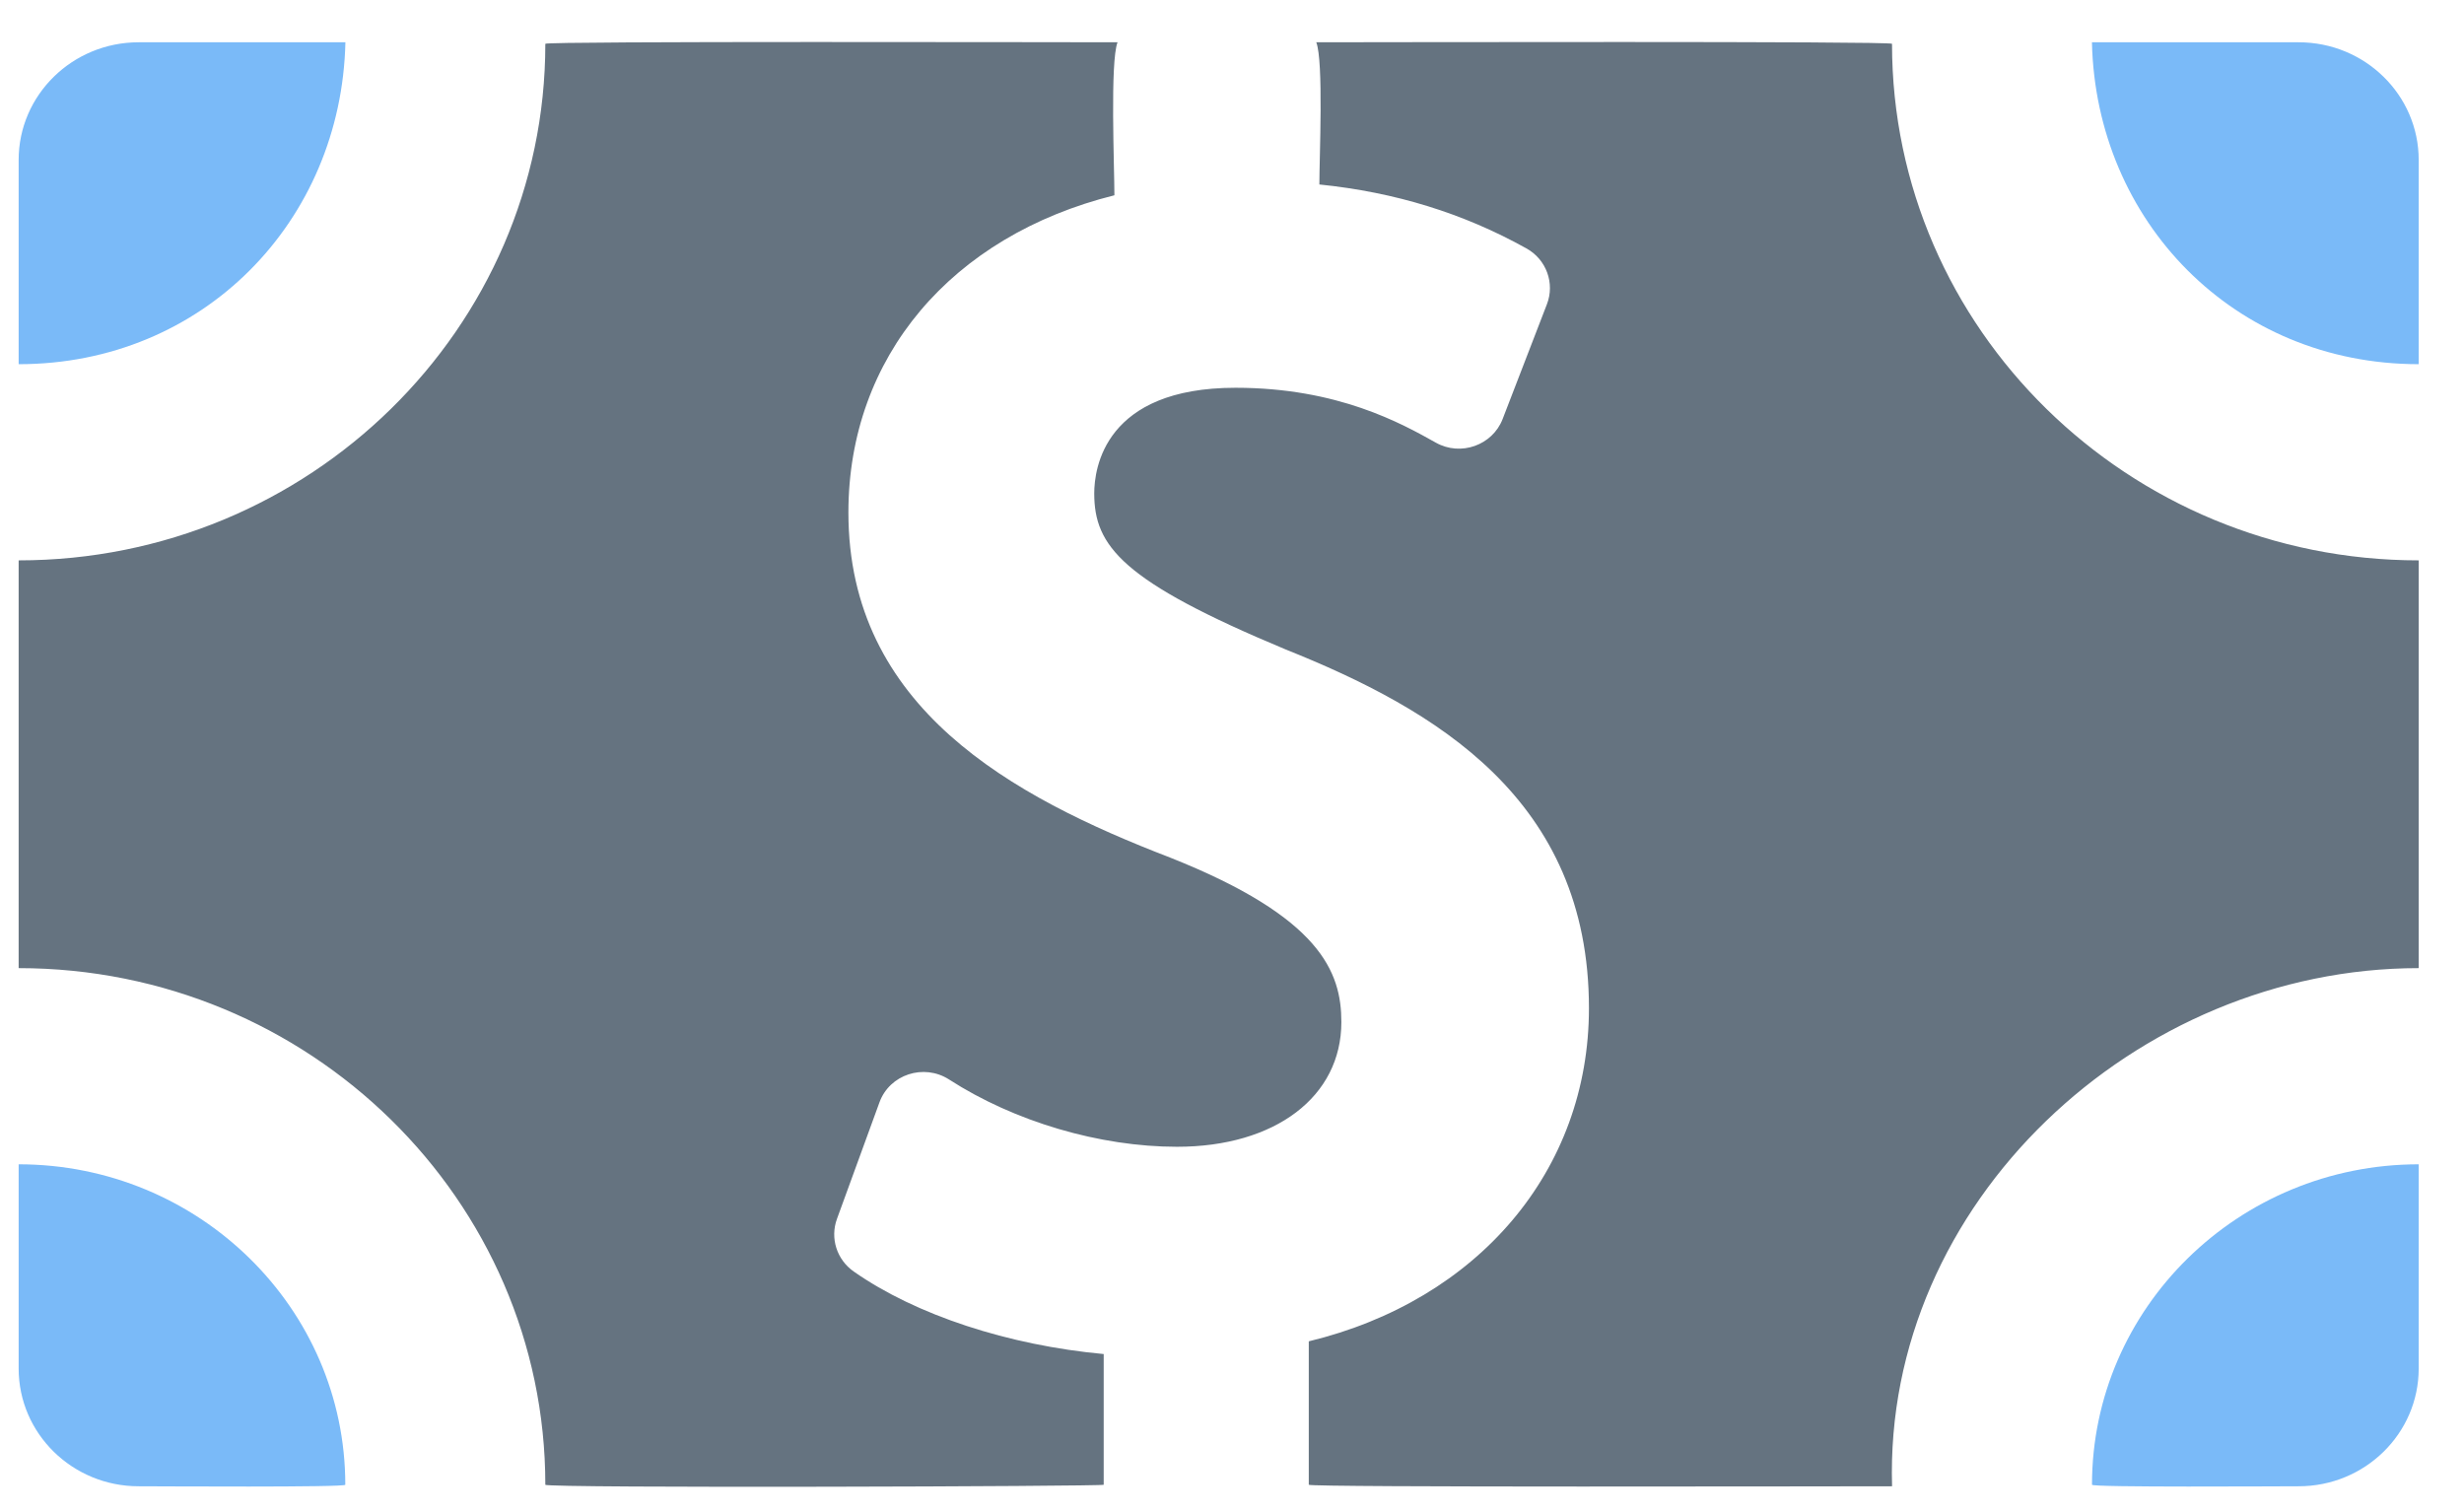 <svg width="44" height="27" viewBox="0 0 44 27" xmlns="http://www.w3.org/2000/svg"><g fill="none" fill-rule="evenodd"><g><g><g><g><path d="M9.405,25.762 C9.405,20.675 5.187,16.537 3.55271368e-14,16.537 L3.55271368e-14,9.256 C5.187,9.256 9.405,5.118 9.405,0.032 C9.405,-0.017 18.743,0.005 19.623,0.005 C19.488,0.354 19.567,2.238 19.567,2.737 C16.657,3.462 14.817,5.624 14.817,8.401 C14.817,11.883 17.725,13.471 20.562,14.563 C23.249,15.63 23.62,16.606 23.62,17.5 C23.62,18.832 22.44,19.727 20.685,19.727 C19.303,19.727 17.781,19.278 16.614,18.525 C16.163,18.236 15.553,18.435 15.372,18.933 L14.613,21.014 C14.487,21.358 14.609,21.742 14.912,21.954 C16.023,22.733 17.68,23.272 19.376,23.428 L19.376,25.762 C19.376,25.792 9.405,25.826 9.405,25.762 Z M42.858,16.537 L42.858,9.256 C37.672,9.256 33.453,5.118 33.453,0.032 C33.453,-0.017 24.058,0.005 23.172,0.005 C23.304,0.346 23.227,2.069 23.227,2.544 C24.582,2.682 25.797,3.058 26.922,3.684 C27.28,3.881 27.436,4.307 27.29,4.684 L26.499,6.734 C26.317,7.202 25.75,7.403 25.307,7.154 C24.695,6.811 23.558,6.174 21.73,6.174 C19.388,6.174 19.207,7.617 19.207,8.06 C19.207,9.001 19.701,9.627 22.626,10.847 C25.297,11.916 28.041,13.517 28.041,17.252 C28.041,20.152 26.059,22.47 23.038,23.201 L23.038,25.762 C23.038,25.811 32.556,25.789 33.454,25.789 C33.304,20.734 37.801,16.537 42.858,16.537 L42.858,16.537 Z" fill="#657380" transform="translate(-572, -673) translate(503, 661) translate(65, 0) translate(4.333, 12.75)"/><path d="M37.023,0.005 L40.714,0.005 C41.898,0.005 42.858,0.946 42.858,2.106 L42.858,5.753 C39.558,5.753 37.095,3.197 37.023,0.005 Z M40.714,25.789 C41.898,25.789 42.858,24.848 42.858,23.686 L42.858,20.04 C39.641,20.04 37.024,22.607 37.024,25.762 C37.024,25.811 40.371,25.789 40.714,25.789 Z M5.835,0.005 L2.143,0.005 C0.96,0.005 3.55271368e-14,0.946 3.55271368e-14,2.106 L3.55271368e-14,5.753 C3.3,5.753 5.763,3.197 5.835,0.005 Z M5.833,25.762 C5.833,22.607 3.217,20.04 3.55271368e-14,20.04 L3.55271368e-14,23.686 C3.55271368e-14,24.848 0.96,25.789 2.143,25.789 C2.48,25.789 5.833,25.811 5.833,25.762 L5.833,25.762 Z" fill="#7ABAF8" transform="translate(-572, -673) translate(503, 661) translate(65, 0) translate(4.333, 12.75)"/></g></g></g></g></g></svg>